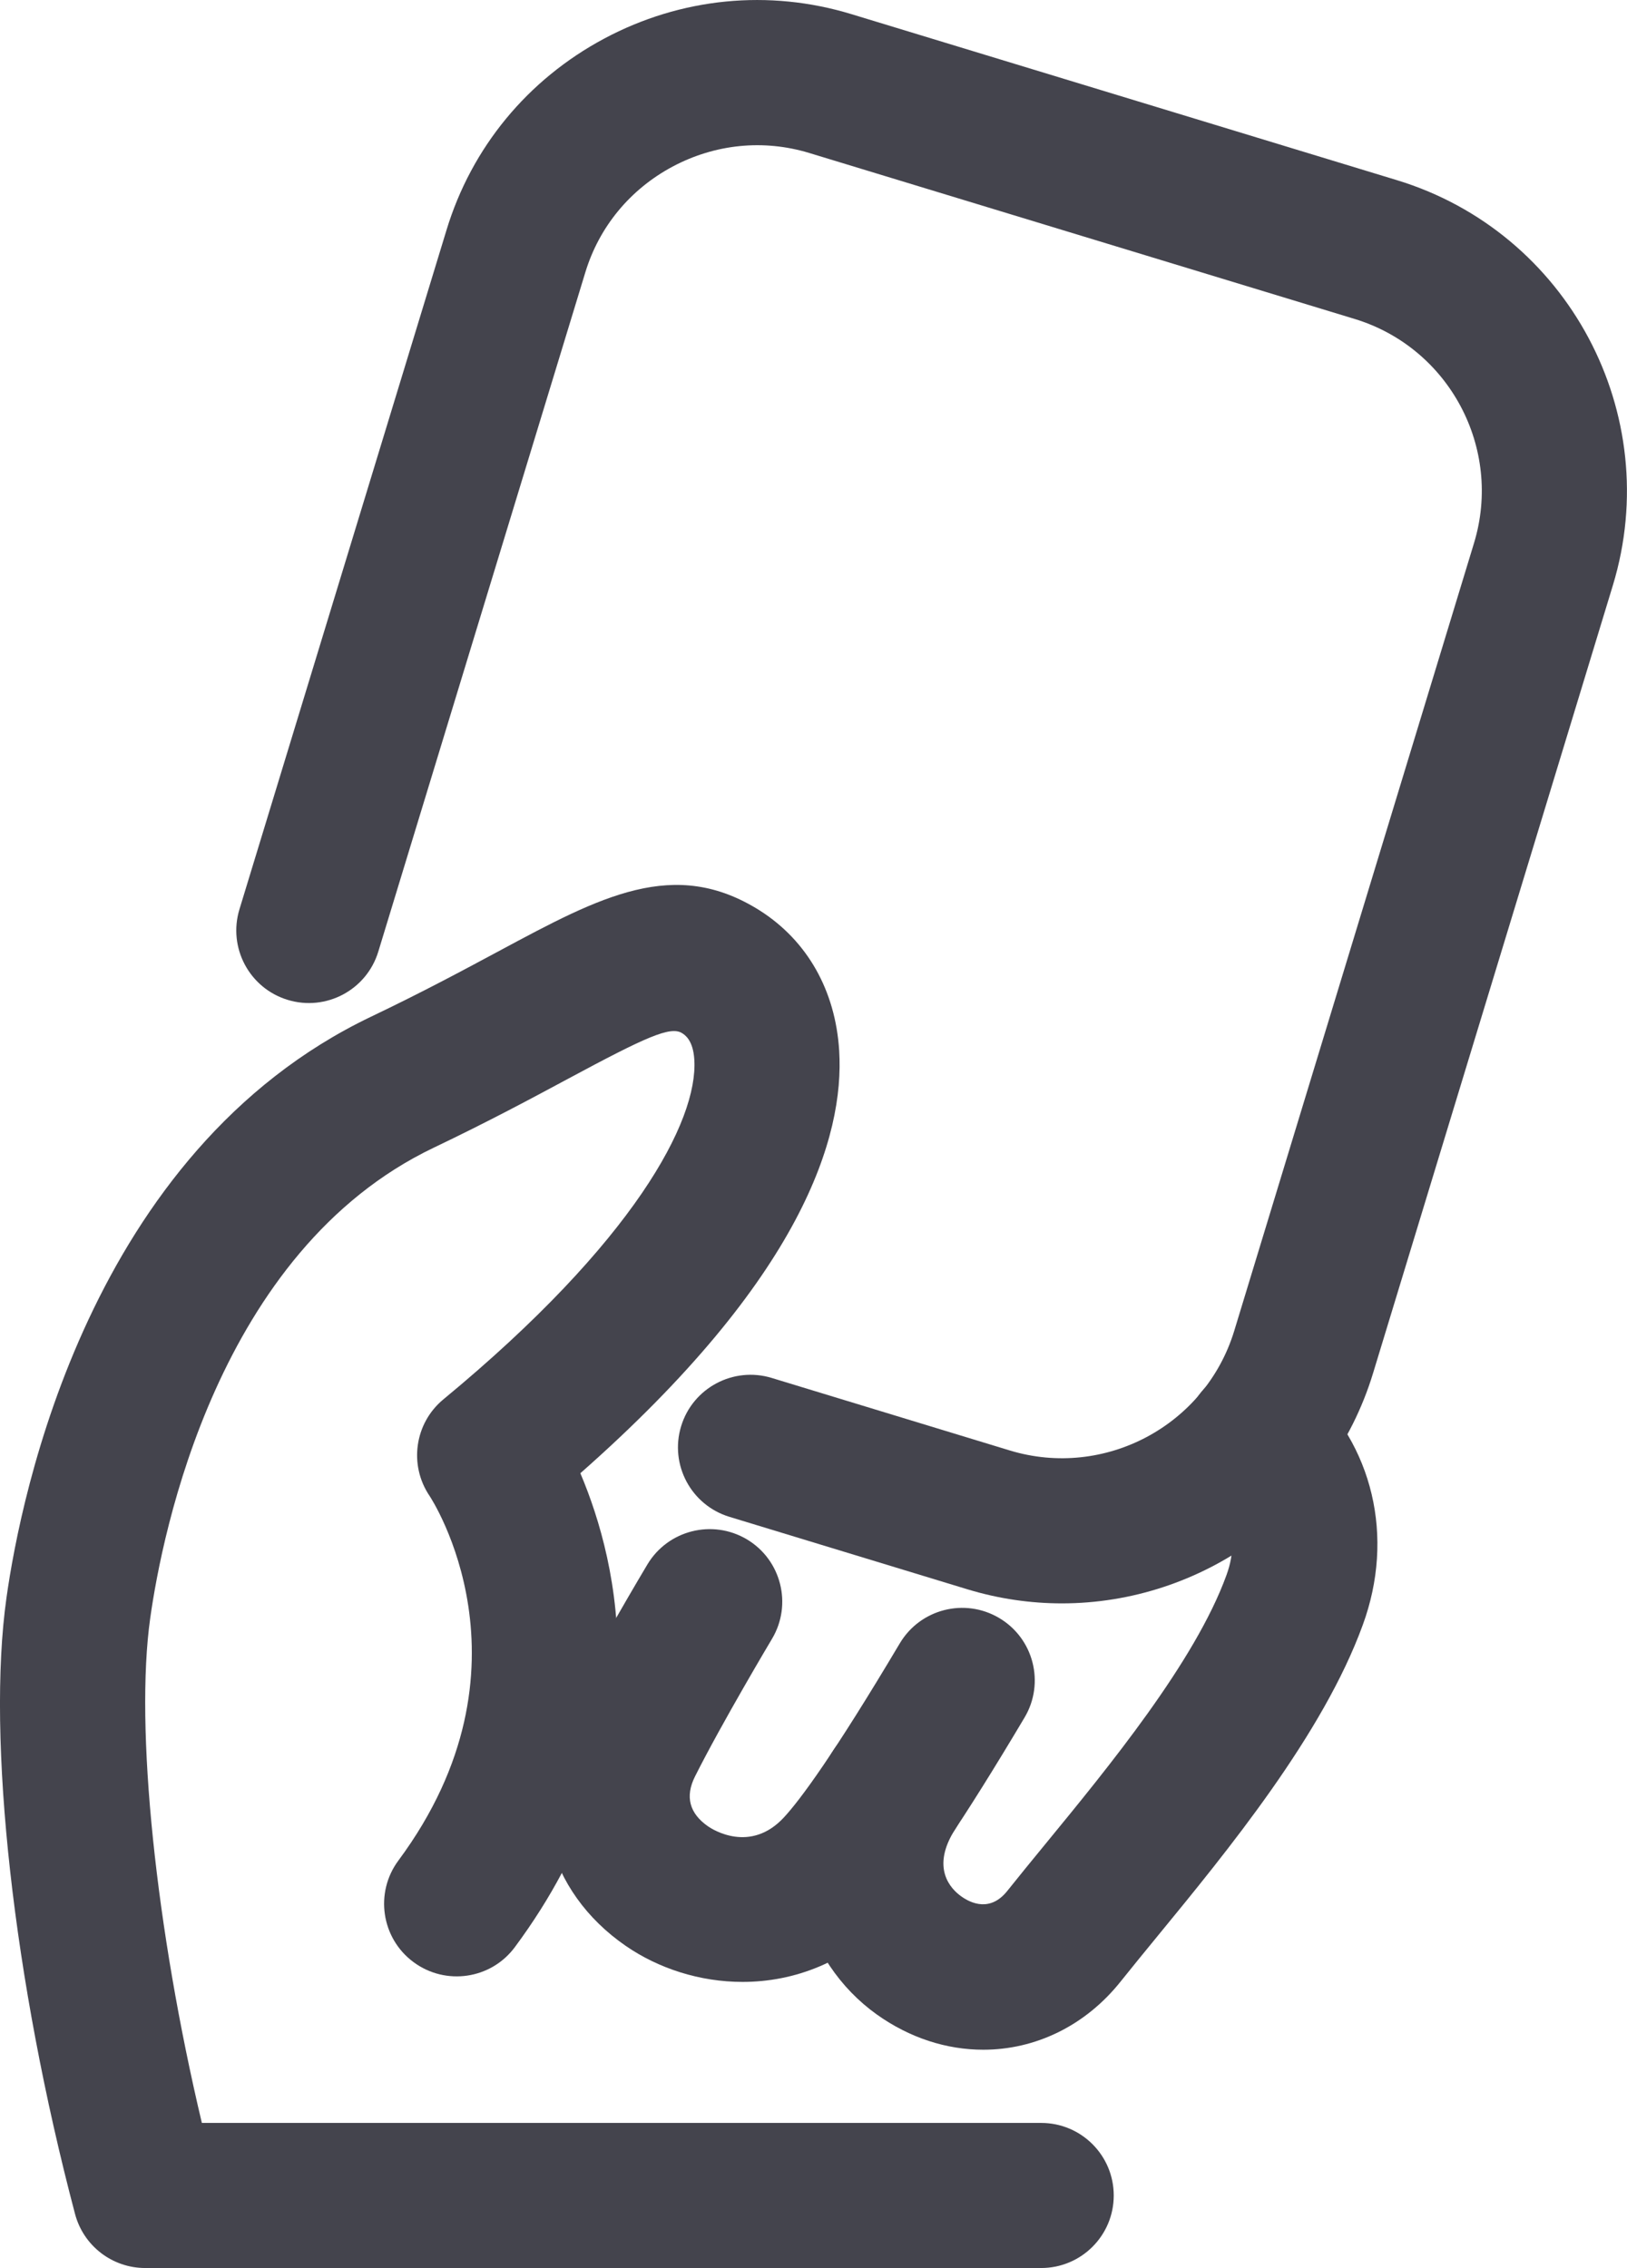 <?xml version="1.0" encoding="iso-8859-1"?>
<!-- Generator: Adobe Illustrator 16.0.0, SVG Export Plug-In . SVG Version: 6.00 Build 0)  -->
<!DOCTYPE svg PUBLIC "-//W3C//DTD SVG 1.1//EN" "http://www.w3.org/Graphics/SVG/1.1/DTD/svg11.dtd">
<svg version="1.1" xmlns="http://www.w3.org/2000/svg" xmlns:xlink="http://www.w3.org/1999/xlink" x="0px" y="0px"
	 width="41.387px" height="57.694px" viewBox="0 0 41.387 57.694" style="enable-background:new 0 0 41.387 57.694;"
	 xml:space="preserve">
<g id="_x31_5_x5F_card">
	<g>
		<g>
			<g>
				<path style="fill:#44444D;" d="M27.012,40.787c-0.793,0-1.599-0.115-2.396-0.356l-6.062-1.846
					c-0.975-0.297-1.525-1.329-1.228-2.304c0.297-0.977,1.33-1.525,2.304-1.229l6.06,1.846c2.409,0.73,4.969-0.633,5.705-3.041
					l6.101-20.044c0.732-2.411-0.631-4.968-3.039-5.7l-13.87-4.221c-1.163-0.354-2.397-0.23-3.478,0.346
					c-1.08,0.577-1.868,1.532-2.22,2.691L9.623,24.207c-0.297,0.976-1.328,1.525-2.304,1.228s-1.525-1.329-1.228-2.304l5.266-17.275
					c0.637-2.101,2.063-3.833,4.014-4.875c1.952-1.042,4.188-1.262,6.291-0.62l13.869,4.221c4.355,1.324,6.821,5.948,5.497,10.307
					l-6.102,20.047C33.841,38.492,30.554,40.787,27.012,40.787z"/>
			</g>
		</g>
		<g>
			<path style="fill:#44444D;" d="M18.889,50.416c-1.088,0-2.14-0.343-2.971-0.916c-2.009-1.385-2.629-3.779-1.543-5.958
				c0.735-1.469,2.037-3.653,2.093-3.745c0.522-0.873,1.654-1.16,2.531-0.639c0.875,0.522,1.161,1.656,0.639,2.531
				c-0.013,0.021-1.287,2.159-1.96,3.503c-0.255,0.511-0.142,0.938,0.336,1.269c0.107,0.074,1.074,0.696,1.93-0.233
				c0.402-0.435,1.238-1.554,2.945-4.425c0.521-0.875,1.652-1.164,2.53-0.643c0.877,0.521,1.164,1.654,0.644,2.529
				c-1.546,2.6-2.628,4.201-3.407,5.043C21.563,49.919,20.199,50.416,18.889,50.416z"/>
		</g>
		<g>
			<path style="fill:#44444D;" d="M25.012,52.141c-0.925,0-1.867-0.295-2.713-0.9c-1.844-1.32-2.814-4.05-1.102-6.715
				c0.55-0.857,1.692-1.106,2.551-0.555c0.857,0.551,1.106,1.693,0.555,2.551c-0.641,0.997-0.112,1.531,0.145,1.715
				c0.253,0.183,0.746,0.405,1.177-0.138c0.287-0.36,0.614-0.76,0.965-1.188c1.608-1.96,3.812-4.646,4.608-6.842
				c0.426-1.164-0.173-1.872-0.45-2.122c-0.756-0.684-0.814-1.852-0.131-2.607c0.683-0.757,1.85-0.816,2.607-0.131
				c1.706,1.543,2.26,3.889,1.443,6.123c-1.012,2.787-3.446,5.754-5.224,7.921c-0.337,0.411-0.651,0.795-0.928,1.142
				C27.604,51.543,26.326,52.141,25.012,52.141z"/>
		</g>
		<g>
			<path style="fill:#44444D;" d="M26.484,57.694H3.694c-0.838,0-1.57-0.564-1.785-1.374c-1.567-5.934-2.252-12.086-1.744-15.678
				c0.365-2.6,2.113-11.355,9.273-14.779c1.309-0.625,2.348-1.184,3.265-1.676c2.588-1.39,4.457-2.393,6.625-1.025
				c1.21,0.771,1.924,2.036,2.019,3.567c0.134,2.181-0.938,5.771-6.584,10.747c0.977,2.306,2.093,6.985-1.664,12.052
				c-0.605,0.82-1.762,0.991-2.582,0.383c-0.819-0.607-0.99-1.764-0.383-2.582c3.657-4.932,0.823-9.232,0.794-9.275
				c-0.534-0.789-0.381-1.854,0.353-2.459c4.851-4.006,6.477-7.088,6.381-8.638c-0.03-0.498-0.24-0.631-0.31-0.675
				c-0.294-0.187-0.915,0.092-2.9,1.159c-0.906,0.487-2.034,1.093-3.421,1.755c-5.5,2.629-6.908,9.822-7.209,11.963
				c-0.395,2.787,0.143,7.914,1.313,12.844h21.35c1.02,0,1.846,0.826,1.846,1.846S27.504,57.694,26.484,57.694z"/>
		</g>
	</g>
</g>
<g id="Layer_1">
</g>
</svg>
